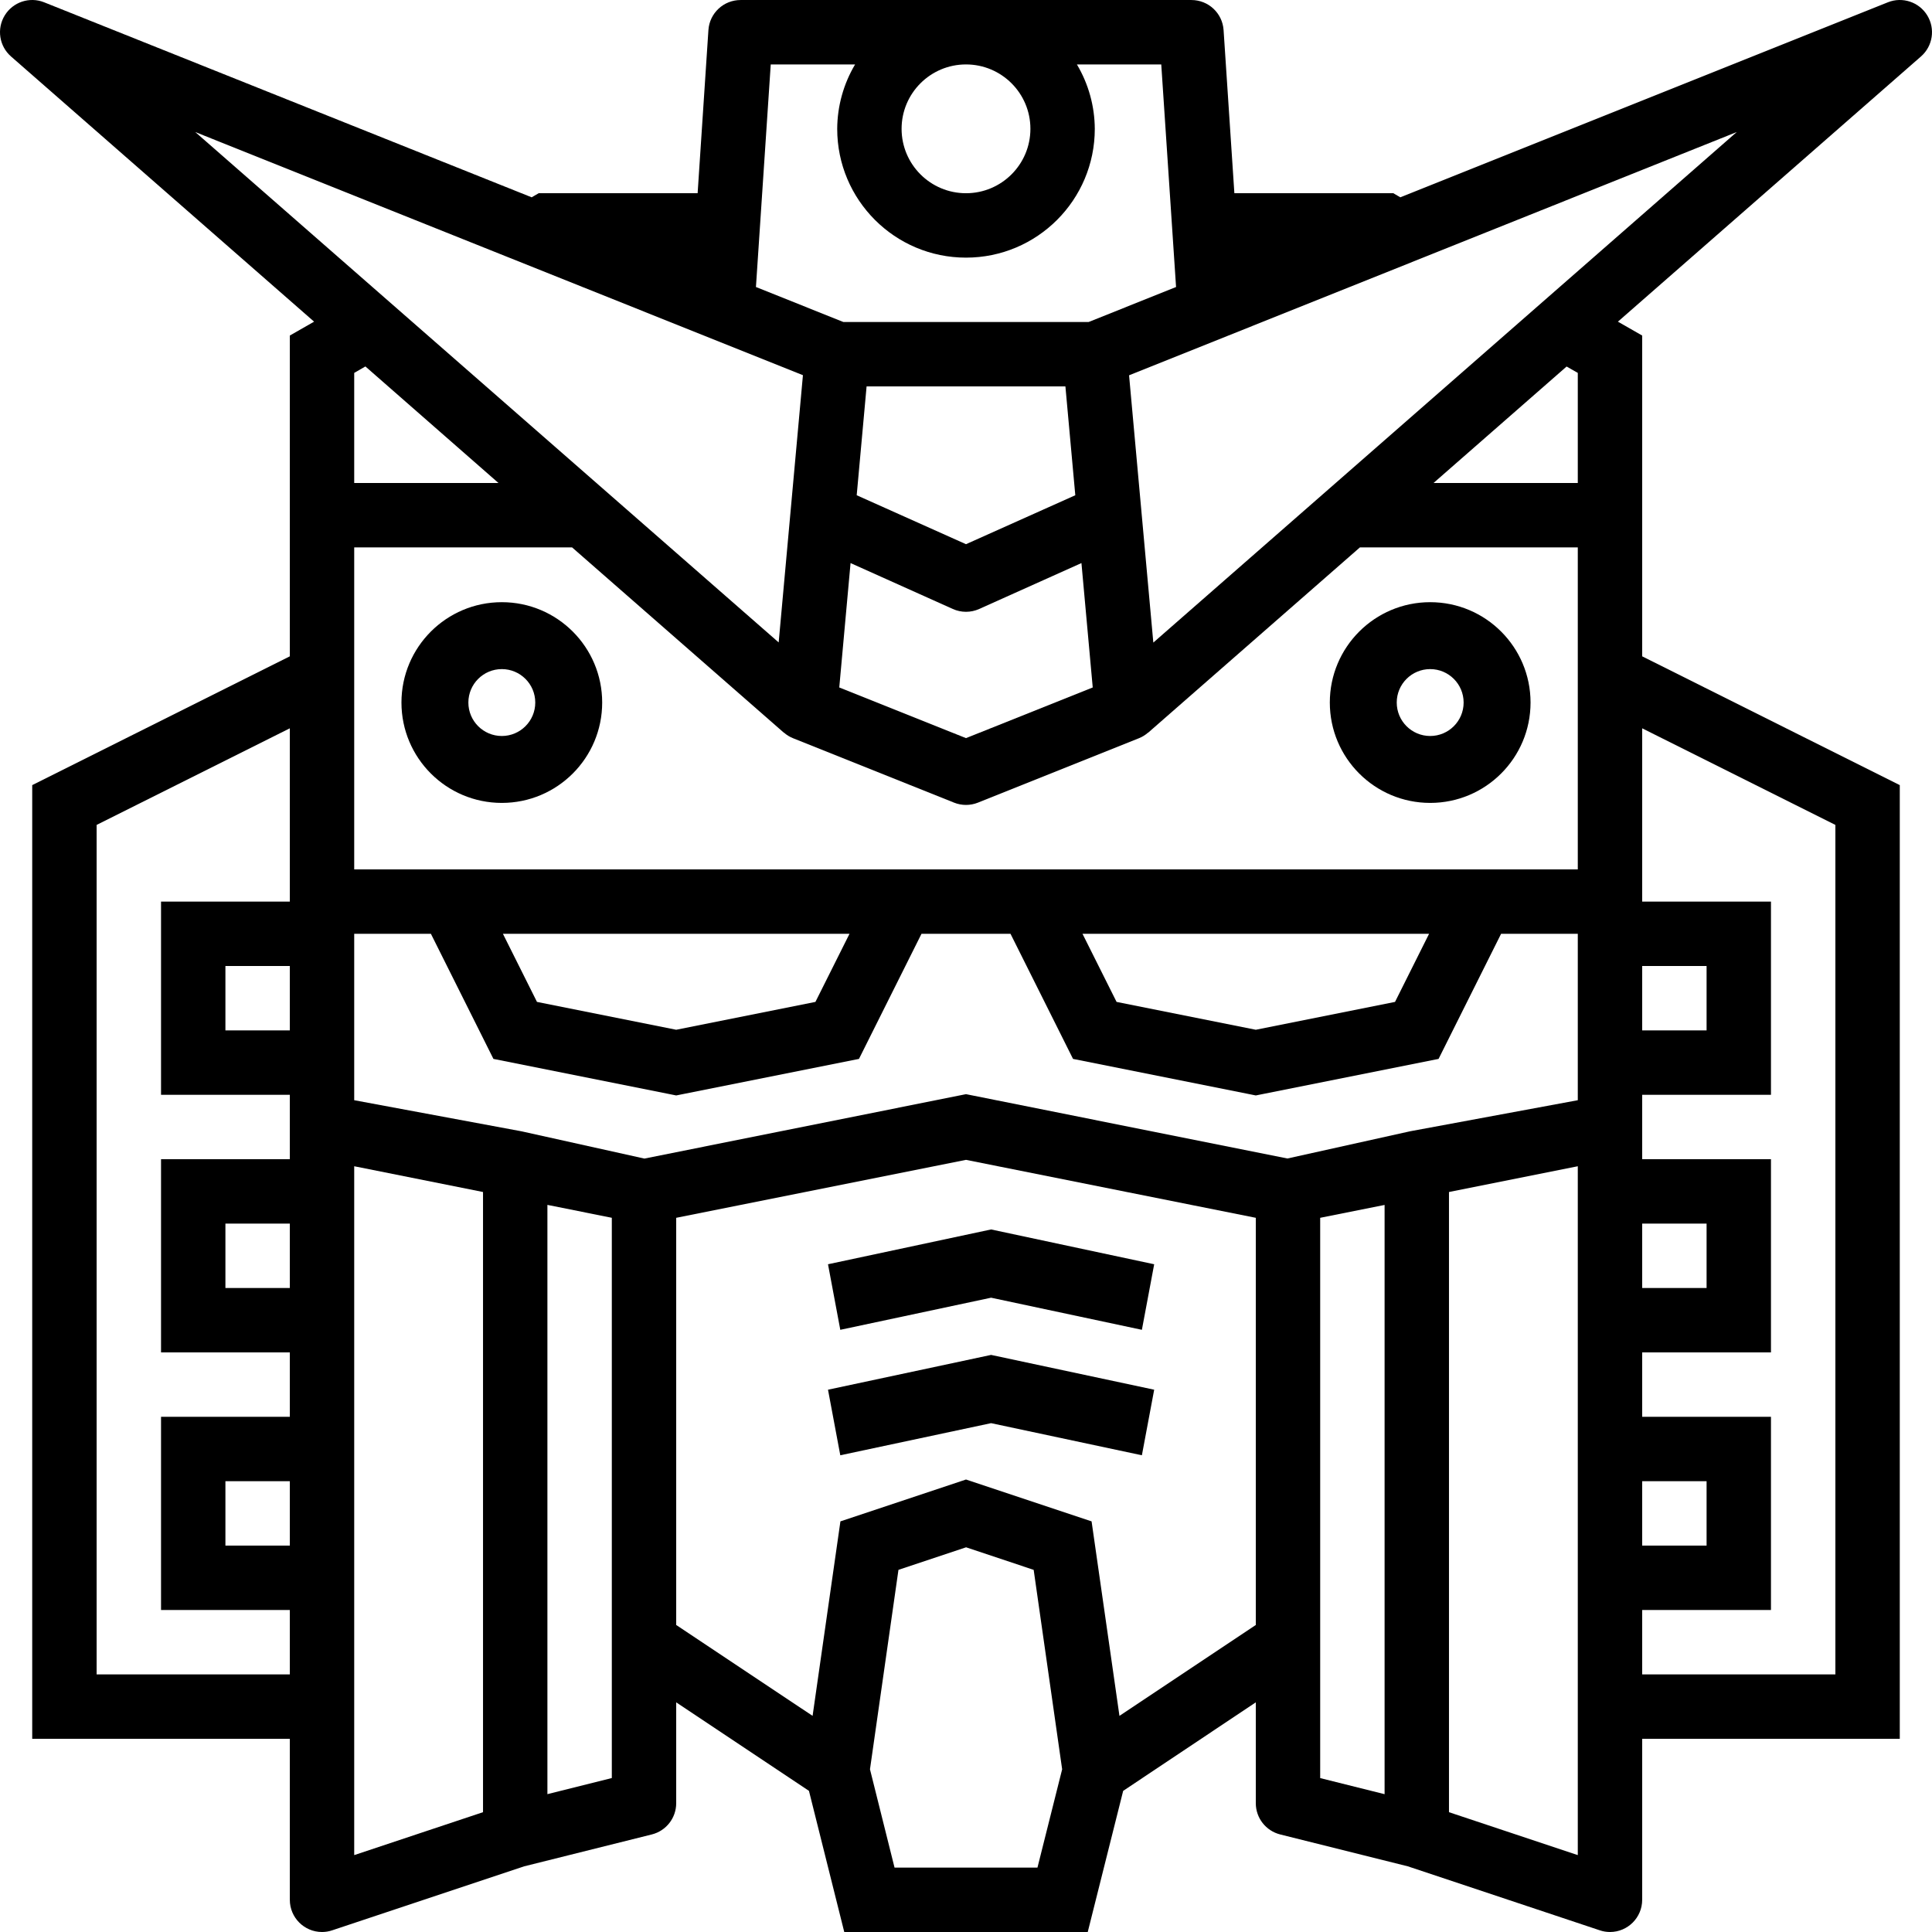 <svg xmlns="http://www.w3.org/2000/svg" width="77" height="77" viewBox="0 0 77 77">
  <polygon points="33 50.387 33.49 53 39.5 51.72 45.51 53 46 50.387 39.5 49"/>
  <polygon points="33 55.387 33.49 58 39.5 56.72 45.51 58 46 55.387 39.5 54"/>
  <path d="M75.24,0.092 L55.81,7.864 L55.531,7.701 L49.196,7.701 L48.766,1.2 C48.722,0.524 48.16,0 47.483,0.001 L29.517,0.001 C28.84,0 28.278,0.524 28.234,1.2 L27.804,7.701 L21.469,7.701 L21.19,7.864 L1.76,0.092 C1.179,-0.141 0.515,0.08 0.189,0.614 C-0.138,1.148 -0.032,1.839 0.44,2.251 L12.518,12.82 L11.551,13.373 L11.551,26.158 L1.284,31.291 L1.284,69.3 L11.551,69.3 L11.551,75.717 C11.551,76.425 12.125,77 12.834,77 C12.972,77 13.109,76.978 13.24,76.933 L20.894,74.382 L25.978,73.112 C26.549,72.969 26.95,72.456 26.95,71.867 L26.95,67.847 L32.241,71.375 L33.648,77 L43.352,77 L44.764,71.375 L50.05,67.847 L50.05,71.867 C50.05,72.456 50.451,72.969 51.022,73.112 L56.106,74.382 L63.76,76.933 C63.891,76.978 64.028,77 64.166,77 C64.875,77 65.449,76.425 65.449,75.717 L65.449,69.3 L75.716,69.3 L75.716,31.291 L65.449,26.158 L65.449,13.373 L64.482,12.82 L76.56,2.251 C77.032,1.839 77.138,1.148 76.811,0.614 C76.485,0.08 75.821,-0.141 75.24,0.092 Z M41.067,5.134 C41.067,6.552 39.917,7.701 38.5,7.701 C37.083,7.701 35.933,6.552 35.933,5.134 C35.933,3.717 37.083,2.568 38.5,2.568 C39.917,2.568 41.067,3.717 41.067,5.134 Z M34.08,2.568 C33.618,3.344 33.372,4.23 33.367,5.134 C33.367,7.969 35.665,10.268 38.5,10.268 C41.335,10.268 43.633,7.969 43.633,5.134 C43.628,4.23 43.382,3.344 42.92,2.568 L46.282,2.568 L46.872,11.439 L43.386,12.834 L33.614,12.834 L30.128,11.439 L30.718,2.568 L34.08,2.568 Z M42.462,15.401 L42.856,19.738 L38.5,21.689 L34.144,19.738 L34.538,15.401 L42.462,15.401 Z M33.899,22.441 L37.975,24.271 C38.309,24.421 38.691,24.421 39.025,24.271 L43.101,22.441 L43.551,27.399 L38.5,29.418 L33.449,27.399 L33.899,22.441 Z M32.001,14.953 L31.034,25.604 L7.783,5.263 L32.001,14.953 Z M14.117,14.862 L14.563,14.605 L19.868,19.251 L14.117,19.251 L14.117,14.862 Z M3.851,66.733 L3.851,32.877 L11.551,29.027 L11.551,35.934 L6.418,35.934 L6.418,43.634 L11.551,43.634 L11.551,46.2 L6.418,46.2 L6.418,53.9 L11.551,53.9 L11.551,56.467 L6.418,56.467 L6.418,64.167 L11.551,64.167 L11.551,66.733 L3.851,66.733 Z M19.666,42.203 L26.95,43.659 L34.234,42.203 L36.726,37.217 L40.274,37.217 L42.766,42.203 L50.05,43.659 L57.334,42.203 L59.826,37.217 L62.883,37.217 L62.883,43.849 L56.233,45.081 L56.188,45.09 L51.311,46.172 L38.5,43.608 L25.682,46.175 L20.806,45.093 L20.761,45.084 L14.117,43.849 L14.117,37.217 L17.174,37.217 L19.666,42.203 Z M20.044,37.217 L33.857,37.217 L32.499,39.931 L26.95,41.041 L21.401,39.931 L20.044,37.217 Z M43.143,37.217 L56.956,37.217 L55.599,39.931 L50.05,41.041 L44.501,39.931 L43.143,37.217 Z M65.449,38.501 L68.016,38.501 L68.016,41.067 L65.449,41.067 L65.449,38.501 Z M65.449,48.767 L68.016,48.767 L68.016,51.334 L65.449,51.334 L65.449,48.767 Z M11.551,41.067 L8.984,41.067 L8.984,38.501 L11.551,38.501 L11.551,41.067 Z M11.551,51.334 L8.984,51.334 L8.984,48.767 L11.551,48.767 L11.551,51.334 Z M11.551,61.6 L8.984,61.6 L8.984,59.034 L11.551,59.034 L11.551,61.6 Z M14.117,46.481 L19.251,47.508 L19.251,72.225 L14.117,73.935 L14.117,46.481 Z M24.384,70.864 L21.817,71.506 L21.817,48.021 L24.384,48.535 L24.384,70.864 Z M35.652,74.433 L34.673,70.515 L35.808,62.567 L38.503,61.668 L41.197,62.567 L42.332,70.515 L41.348,74.433 L35.652,74.433 Z M44.616,68.386 L43.505,60.634 L38.5,58.966 L33.495,60.634 L32.386,68.386 L26.95,64.764 L26.95,48.536 L38.5,46.226 L50.05,48.536 L50.05,64.764 L44.616,68.386 Z M52.616,48.536 L55.183,48.023 L55.183,71.507 L52.616,70.866 L52.616,48.536 Z M62.883,73.935 L57.749,72.225 L57.749,47.508 L62.883,46.481 L62.883,73.935 Z M65.449,59.034 L68.016,59.034 L68.016,61.6 L65.449,61.6 L65.449,59.034 Z M73.149,32.877 L73.149,66.733 L65.449,66.733 L65.449,64.167 L70.582,64.167 L70.582,56.467 L65.449,56.467 L65.449,53.9 L70.582,53.9 L70.582,46.2 L65.449,46.2 L65.449,43.634 L70.582,43.634 L70.582,35.934 L65.449,35.934 L65.449,29.027 L73.149,32.877 Z M62.883,34.651 L14.117,34.651 L14.117,21.817 L22.801,21.817 L31.239,29.2 L31.246,29.2 C31.353,29.294 31.475,29.369 31.607,29.422 L38.024,31.989 C38.33,32.111 38.67,32.111 38.976,31.989 L45.393,29.422 C45.525,29.369 45.647,29.294 45.754,29.2 L45.761,29.2 L54.199,21.817 L62.883,21.817 L62.883,34.651 Z M62.883,14.862 L62.883,19.251 L57.132,19.251 L62.437,14.608 L62.883,14.862 Z M45.966,25.61 L44.999,14.958 L69.217,5.263 L45.966,25.61 Z"/>
  <path d="M20 24C17.791 24 16 25.791 16 28 16 30.209 17.791 32 20 32 22.209 32 24 30.209 24 28 24 25.791 22.209 24 20 24zM20 29.333C19.264 29.333 18.667 28.736 18.667 28 18.667 27.264 19.264 26.667 20 26.667 20.736 26.667 21.333 27.264 21.333 28 21.333 28.736 20.736 29.333 20 29.333zM57 24C54.791 24 53 25.791 53 28 53 30.209 54.791 32 57 32 59.209 32 61 30.209 61 28 61 25.791 59.209 24 57 24zM57 29.333C56.264 29.333 55.667 28.736 55.667 28 55.667 27.264 56.264 26.667 57 26.667 57.736 26.667 58.333 27.264 58.333 28 58.333 28.736 57.736 29.333 57 29.333z"/>
</svg>
